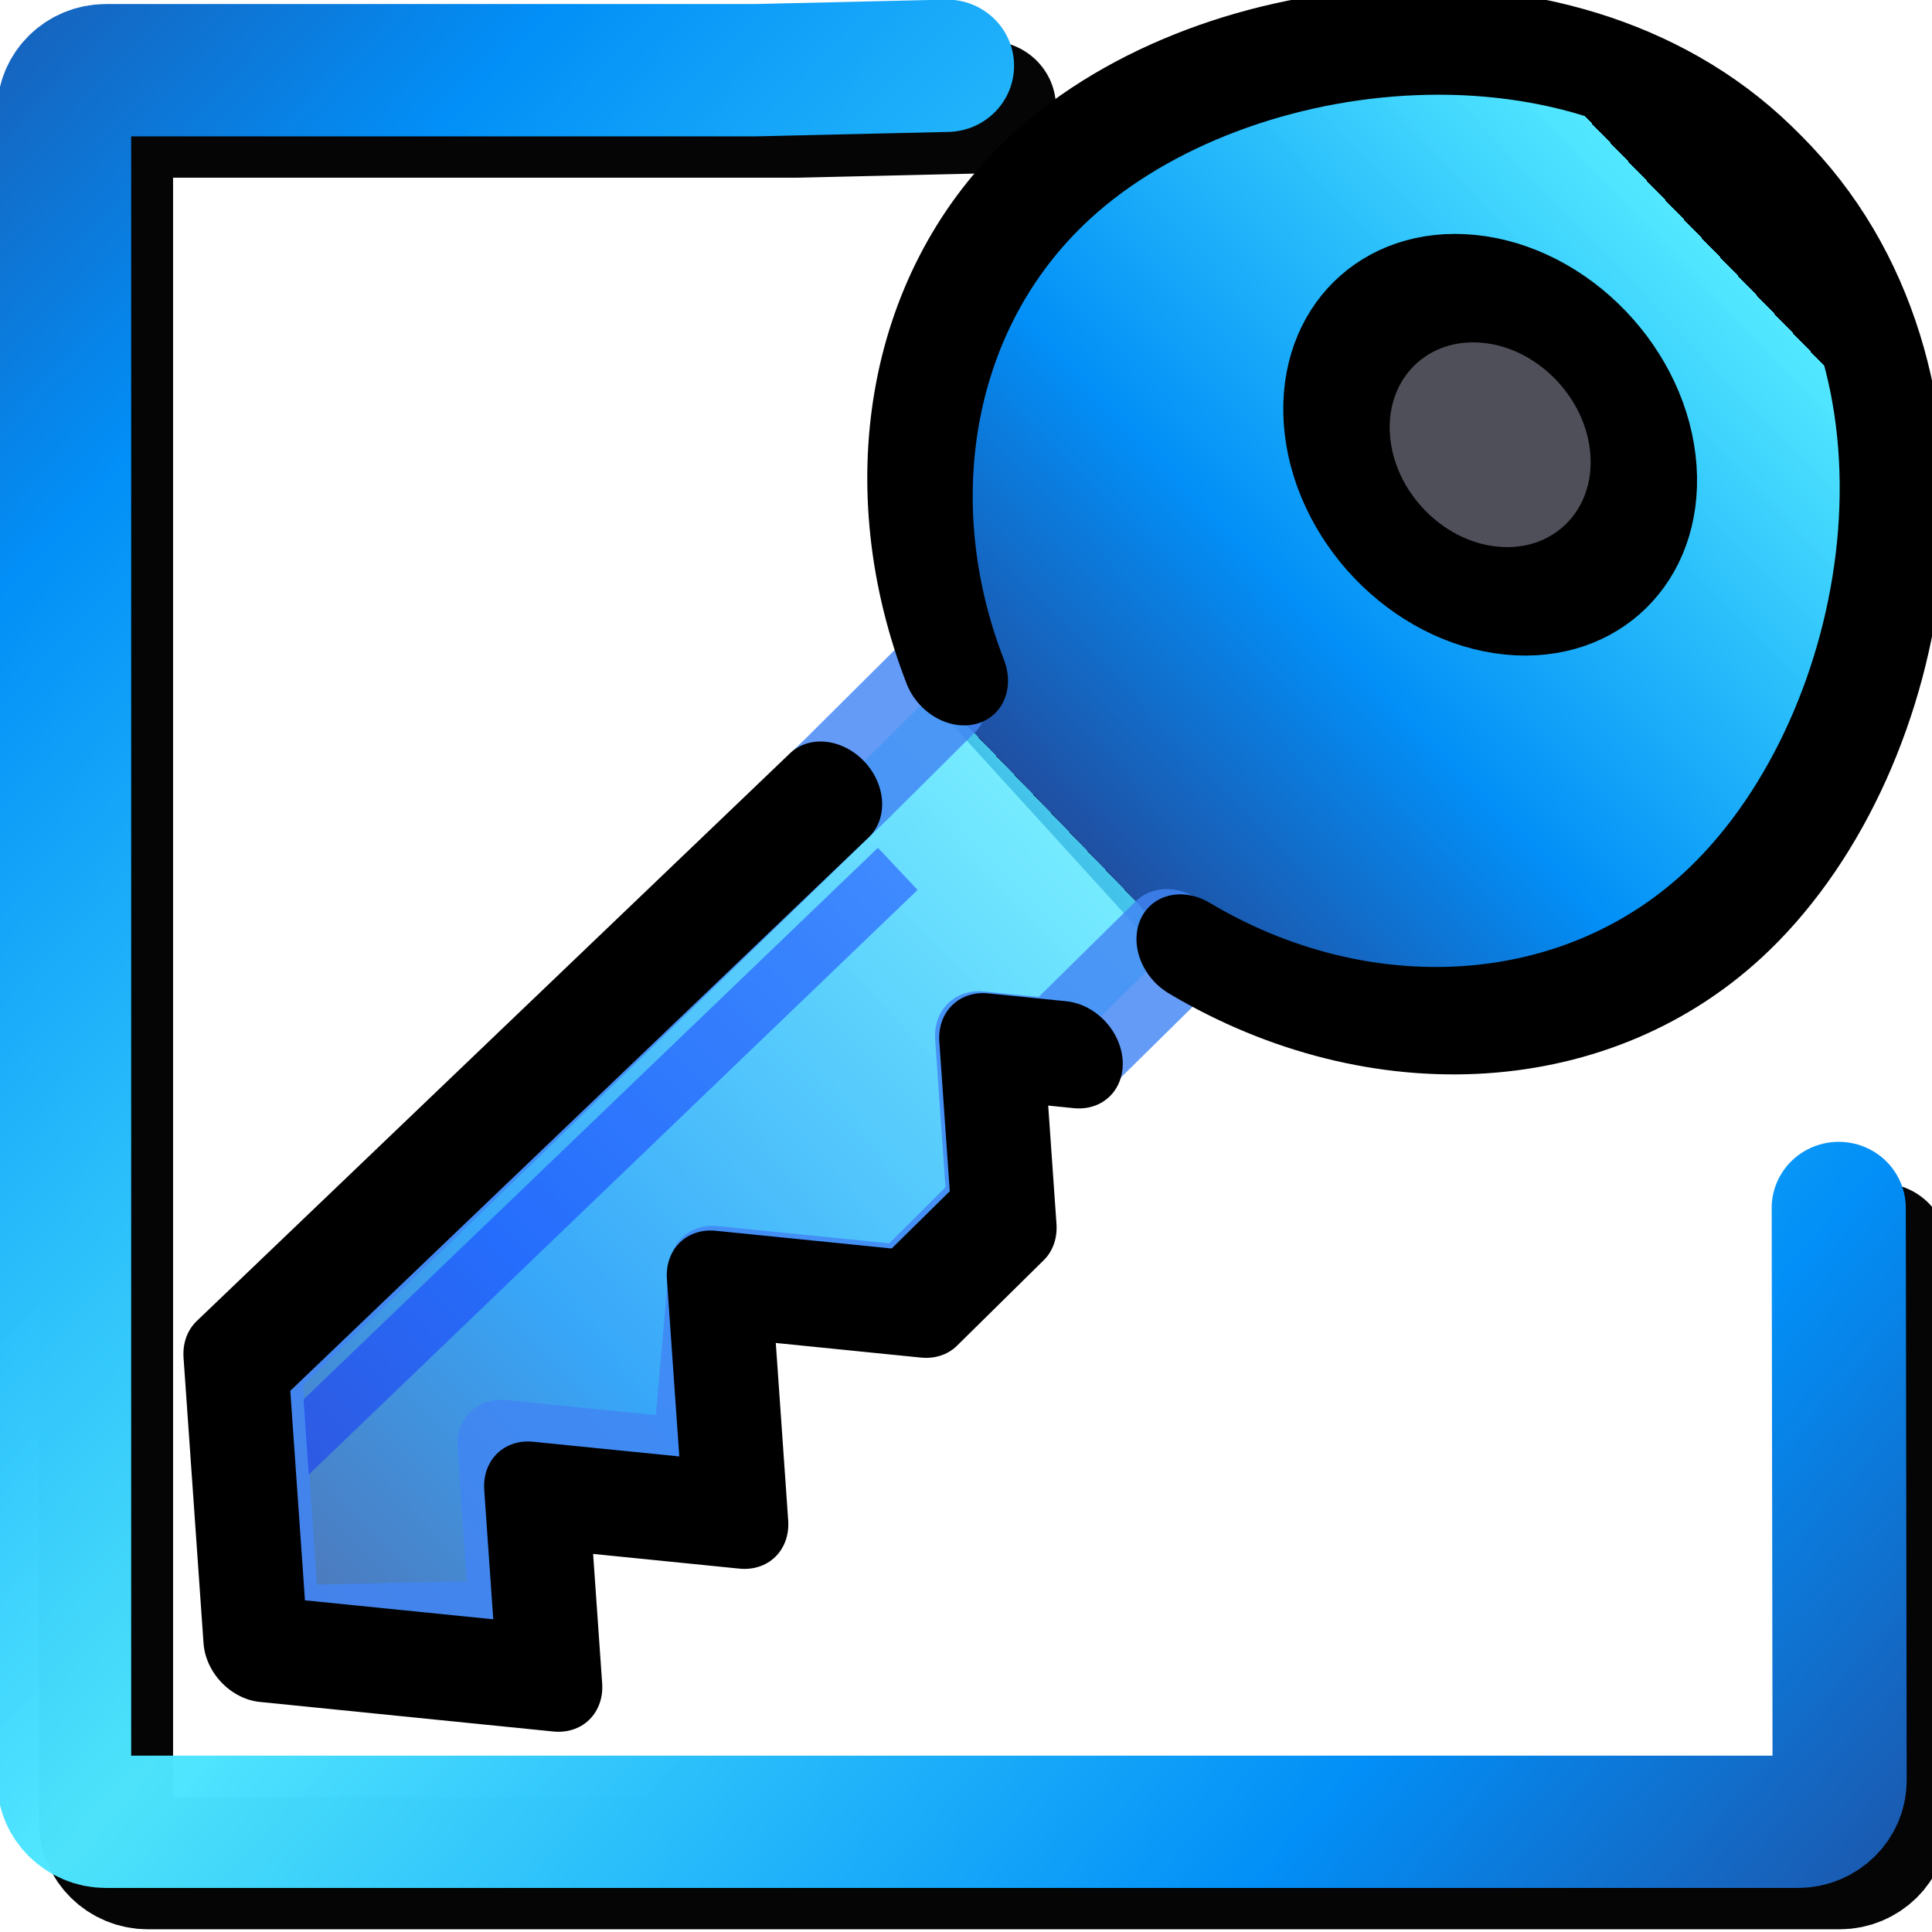 <?xml version="1.0" encoding="utf-8"?>
<svg id="emoji" viewBox="0 0 72 72" xmlns="http://www.w3.org/2000/svg" xmlns:xlink="http://www.w3.org/1999/xlink" xmlns:bx="https://boxy-svg.com">
  <defs>
    <linearGradient id="vertix" bx:pinned="true">
      <title>vertix</title>
      <stop offset="0" style="stop-color: rgba(79, 231, 255, 0.98);"/>
      <stop offset="0.295" style="stop-color: rgb(41, 189, 251);"/>
      <stop offset="0.614" style="stop-color: rgb(2, 143, 247);"/>
      <stop offset="1" style="stop-color: rgb(33, 76, 158);"/>
    </linearGradient>
    <linearGradient id="vertix-1" gradientUnits="userSpaceOnUse" x1="66.57" y1="21.261" x2="66.57" y2="147.361" gradientTransform="matrix(1.011, 0, 0, 1.012, -148.961, -95.89)" xlink:href="#vertix"/>
    <linearGradient id="vertix-2" gradientUnits="userSpaceOnUse" x1="28.416" y1="1.231" x2="28.416" y2="64.332" gradientTransform="matrix(-0.764, -0.462, -0.533, 0.72, 96.324, -18.506)" xlink:href="#vertix"/>
    <linearGradient id="vertix-10" gradientUnits="userSpaceOnUse" x1="22.749" y1="6.466" x2="22.749" y2="46.801" gradientTransform="matrix(0.585, 0, 0, 0.866, 82.694, -44.771)" xlink:href="#vertix"/>
    <linearGradient id="vertix-3" gradientUnits="userSpaceOnUse" x1="51.535" y1="10.748" x2="51.535" y2="32.813" xlink:href="#vertix"/>
    <linearGradient id="vertix-4" gradientUnits="userSpaceOnUse" x1="51.704" y1="32.349" x2="51.704" y2="60.652" xlink:href="#vertix"/>
    <radialGradient gradientUnits="userSpaceOnUse" cx="13.947" cy="59.074" r="21.194" id="gradient-1-3" gradientTransform="matrix(9.45, -10.582, 1.247, 1.11, -190.889, 144.71)" xlink:href="#gradient-1"/>
    <linearGradient id="gradient-1">
      <title>vertix</title>
      <stop offset="0" style="stop-color: rgba(79, 231, 255, 0.98);"/>
      <stop offset="0.295" style="stop-color: rgb(41, 189, 251);"/>
      <stop offset="0.614" style="stop-color: rgb(2, 143, 247);"/>
      <stop offset="1" style="stop-color: rgb(33, 76, 158);"/>
    </linearGradient>
  </defs>
  <g style="" transform="matrix(1.344, 0, 0, 1.066, 81.127, 49.796)">
    <title>Key</title>
    <path stroke-linecap="round" stroke-linejoin="round" stroke-opacity="1" d="M 65.566 -25.081 C 65.548 -29.116 62.02 -32.292 57.637 -32.082 C 53.235 -31.85 49.641 -28.429 49.643 -24.371 C 49.583 -20.32 53.158 -21.049 57.61 -21.219 C 62.009 -21.451 65.552 -21 65.566 -25.081 Z M 59.567 15.823 L 60.026 16.469 L 60.439 15.734 C 60.27 15.72 60.548 -10.044 60.674 -10.03 L 59.391 -9.824 L 59.567 15.823 Z M 49.905 -6.265 C 49.866 -7.303 49.767 -8.345 49.593 -9.464 C 49.089 -12.012 48.082 -14.404 46.575 -16.513 C 45.025 -18.739 42.983 -20.65 40.572 -22.106 L 39.86 -22.538 C 40.702 -25.9 42.799 -29.304 45.668 -32.09 C 52.277 -38.455 62.989 -38.928 69.551 -33.09 C 76.101 -27.32 78.329 -17.983 71.757 -11.628 C 70.314 -10.286 67.758 -8.358 65.515 -7.161 L 65.413 19.606 C 65.402 20.582 64.762 22.012 64.017 22.758 L 61.059 25.583 C 61.827 24.847 62.13 24.568 62.13 24.568 C 62.086 24.541 60.004 26.481 59.671 26.278 L 55.123 23.654 C 54.361 22.981 53.773 21.64 53.86 20.649 L 54.356 9.454 L 54.331 9.316 L 49.377 6.847 L 49.981 -6.28 L 49.905 -6.265 Z" style="stroke-dasharray: 1729, 1729; stroke-dashoffset: 0; fill: url('#vertix-2'); stroke-width: 2.904; stroke: rgb(0, 0, 0); transform-origin: 85.401px 0.989px;"/>
  </g>
  <g transform="matrix(0.525, 0, 0, 0.53, 2.013, -8.043)">
    <title>Kog</title>
    <path stroke-linecap="round" stroke-linejoin="round" stroke-opacity="1" d="M -60.353 -1.609 C -65.308 10.029 -78.758 15.495 -90.489 10.737 C -102.321 5.779 -107.681 -7.681 -102.726 -19.319 C -97.973 -31.059 -84.32 -36.523 -72.69 -31.565 C -61.061 -26.707 -55.397 -13.449 -60.353 -1.609 Z M -34.261 -17.497 L -17.373 -28.023 L -23.643 -43.203 L -42.959 -38.649 C -45.689 -42.595 -49.127 -45.835 -52.97 -48.667 L -48.521 -67.897 L -63.892 -74.273 L -74.308 -57.675 C -79.062 -58.383 -83.815 -58.383 -88.466 -57.675 L -98.883 -74.373 L -114.153 -68.199 L -109.906 -48.871 C -113.85 -46.137 -117.288 -42.799 -120.12 -38.953 L -139.233 -43.405 L -145.705 -28.225 L -129.12 -17.599 C -129.828 -12.843 -129.828 -8.085 -129.12 -3.431 L -145.908 6.791 L -139.638 21.971 L -120.322 17.721 C -117.592 21.465 -114.153 24.907 -110.31 27.739 L -114.861 46.867 L -99.591 53.141 L -88.871 36.545 C -84.118 37.253 -79.365 37.253 -74.713 36.545 L -64.196 53.243 L -48.824 46.969 L -53.274 27.639 C -49.532 24.907 -46.296 21.667 -43.363 17.721 L -23.946 22.173 L -17.474 6.993 L -34.261 -3.329 C -33.554 -8.085 -33.554 -12.741 -34.261 -17.497 Z" style="stroke-dasharray: 1729, 1729; stroke-dashoffset: 0; fill: url('#vertix-1'); stroke: rgb(0, 0, 0); stroke-width: 9.62;"/>
  </g>
  <path class="st4" d="M 103.168 -14.872 L 98.645 -16.189 L 98.645 -17.695 C 100.364 -18.147 101.901 -19.023 103.079 -20.228 C 104.258 -21.432 105.025 -22.912 105.296 -24.49 L 105.411 -24.49 C 105.669 -24.495 105.925 -24.548 106.161 -24.642 C 106.397 -24.739 106.607 -24.875 106.782 -25.045 C 106.958 -25.214 107.09 -25.414 107.176 -25.632 C 107.261 -25.85 107.296 -26.083 107.281 -26.311 C 107.241 -26.593 107.118 -26.858 106.928 -27.084 C 106.737 -27.31 106.481 -27.489 106.191 -27.6 L 106.191 -30.359 C 106.105 -32.721 104.998 -34.959 103.097 -36.603 C 101.197 -38.25 98.653 -39.168 96.005 -39.168 C 93.357 -39.168 90.813 -38.25 88.913 -36.603 C 87.012 -34.959 85.905 -32.72 85.822 -30.359 L 85.822 -27.65 C 85.549 -27.542 85.308 -27.375 85.123 -27.165 C 84.937 -26.955 84.812 -26.706 84.759 -26.444 C 84.719 -26.205 84.734 -25.959 84.809 -25.725 C 84.882 -25.49 85.012 -25.272 85.185 -25.087 C 85.358 -24.902 85.578 -24.75 85.822 -24.644 C 86.068 -24.539 86.336 -24.482 86.606 -24.477 L 86.722 -24.477 C 86.983 -22.889 87.747 -21.402 88.926 -20.191 C 90.104 -18.979 91.648 -18.093 93.373 -17.638 L 93.373 -16.185 L 88.84 -14.868 C 87.336 -14.429 86.03 -13.572 85.105 -12.426 C 84.18 -11.282 83.686 -9.904 83.696 -8.492 L 83.696 -4.218 L 108.324 -4.218 L 108.324 -8.492 C 108.334 -9.904 107.838 -11.284 106.913 -12.429 C 105.985 -13.581 104.674 -14.435 103.168 -14.872 Z" style="stroke-linecap: round; stroke-linejoin: round; stroke: rgb(0, 0, 0); fill: url('#vertix-10'); stroke-width: 0.668;"/>
  <g id="hair" transform="matrix(1, 0, 0, 1, -4.561, -8.811)"/>
  <g id="skin" transform="matrix(1, 0, 0, 1, -4.561, -8.811)"/>
  <g style="" transform="matrix(1.561, 0, 0, 1.54, -19.505, -28.218)">
    <title>Frame</title>
    <path stroke-linecap="round" stroke-linejoin="round" stroke-miterlimit="10" d="M 57.393 48.556 L 57.414 62.41 C 57.414 62.96 56.964 63.41 56.414 63.41 L 16.026 63.41 C 15.476 63.41 15.026 62.96 15.026 62.41 L 15.026 22.022 C 15.026 21.469 15.474 21.022 16.026 21.022 L 31.538 21.022 L 36.104 20.915" style="fill-rule: nonzero; paint-order: stroke; fill-opacity: 0; stroke: rgba(0, 0, 0, 0.98); stroke-width: 3.202px;">
      <title>Frame black</title>
    </path>
    <path stroke-linecap="round" stroke-linejoin="round" stroke-miterlimit="10" d="M 56.393 47.556 L 56.414 61.41 C 56.414 61.96 55.964 62.41 55.414 62.41 L 15.026 62.41 C 14.476 62.41 14.026 61.96 14.026 61.41 L 14.026 21.022 C 14.026 20.469 14.474 20.022 15.026 20.022 L 30.538 20.022 L 35.104 19.915" style="fill-rule: nonzero; fill-opacity: 0; stroke-width: 3.202px; paint-order: stroke; stroke: url('#gradient-1-3');">
      <title>Frame</title>
    </path>
  </g>
  <g id="skin-shadow" transform="matrix(1, 0, 0, 1, -4.561, -8.811)"/>
  <g id="color" style="transform-origin: 51.536px 35.89px;" transform="matrix(-1.229, -1.282, -1.066, 1.051, -14.963, -0.643)">
    <title>key</title>
    <path stroke="none" d="M 55.94 32.583 C 59.523 30.765 62.009 26.797 62.009 22.194 C 62.009 15.873 57.28 9.411 51.496 9.411 C 45.712 9.411 41.062 15.873 41.062 22.194 C 41.062 27.306 44.163 32.24 48.42 32.813" style="fill: url('#vertix-3'); stroke-width: 2.415px;"/>
    <path stroke-linecap="round" stroke-linejoin="round" stroke-miterlimit="10" style="fill: url('#vertix-4'); stroke-width: 2.415px; stroke: rgba(65, 132, 244, 0.816); fill-opacity: 0.79;" d="M 56.027 32.349 L 56.023 33.503 L 56.016 35.426 L 56.172 56.151 L 51.67 60.652 L 48.01 55.992 L 50.893 53.109 L 47.736 49.952 L 50.377 46.311 L 47.237 43.17 L 47.251 40.194 L 49.96 37.484 L 48.719 36.243 L 48.719 32.349"/>
    <polygon stroke="none" points="53.544,57.09 54.744,55.888 54.525,36.061 53.311,36.074" style="fill: rgba(16, 42, 255, 0.463); stroke-width: 2.415px;"/>
    <ellipse cx="51.535" cy="18.109" rx="3.521" ry="3.521" transform="matrix(0.707 -0.707 0.707 0.707 2.289 41.745)" stroke="none" style="stroke-width: 2.438px; fill: rgb(78, 79, 88);"/>
    <g id="line">
      <polyline fill="none" stroke="#000000" stroke-linecap="round" stroke-linejoin="round" stroke-miterlimit="10" points="56.025,36.026 56.282,56.472 51.721,61.032 46.955,56.267 49.876,53.346 46.648,50.117 50.337,46.428 47.126,43.217 47.126,40.187 49.871,37.442 48.602,36.173" style="stroke-width: 2.415px;"/>
      <ellipse cx="51.535" cy="18.109" rx="3.521" ry="3.521" transform="matrix(0.707 -0.707 0.707 0.707 2.289 41.745)" fill="none" stroke="#000000" stroke-linecap="round" stroke-linejoin="round" stroke-miterlimit="10" style="stroke-width: 2.438px;"/>
      <path fill="none" stroke="#000000" stroke-linecap="round" stroke-linejoin="round" stroke-miterlimit="10" d="M 56.017 31.636 C 59.588 29.867 62.044 26.046 62.01 21.636 C 61.966 15.764 57.35 8.658 51.808 8.413 C 51.634 8.405 51.458 8.402 51.282 8.403 C 45.498 8.447 41.019 15.738 41.065 21.795 C 41.102 26.693 44.198 30.817 48.44 32.194" style="stroke-width: 2.415px;"/>
    </g>
  </g>
</svg>